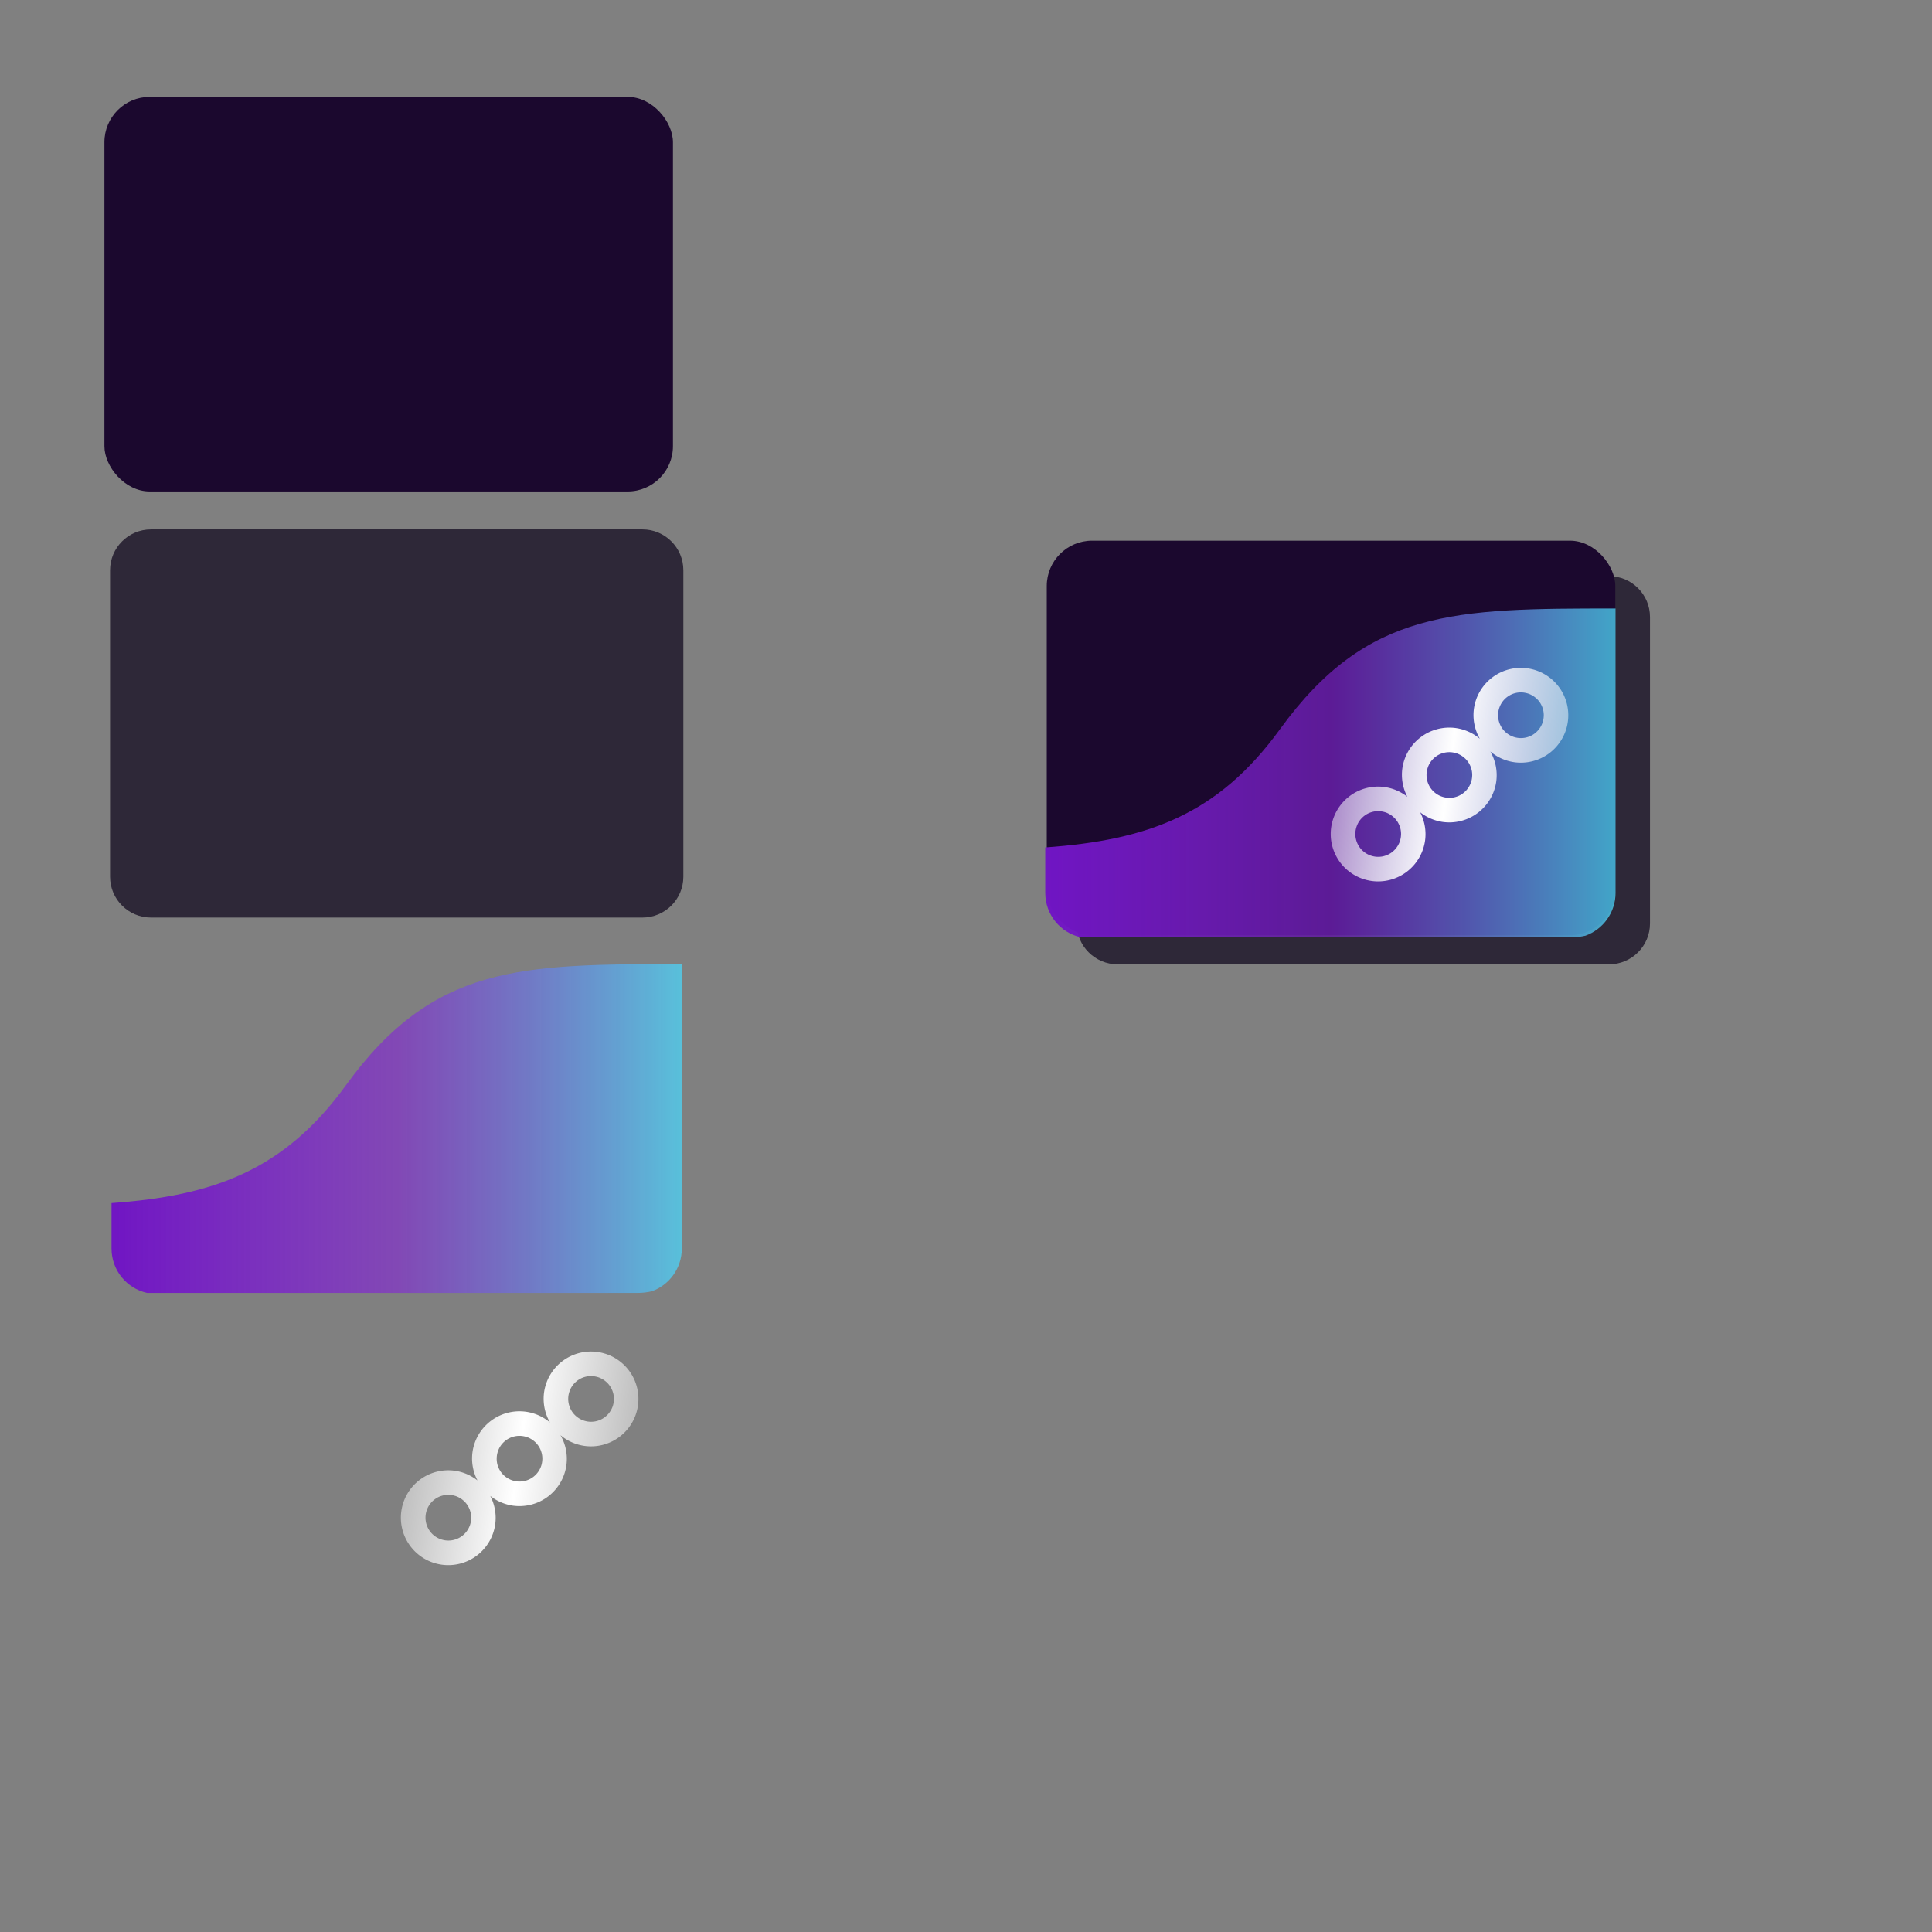 <?xml version="1.0" encoding="UTF-8" standalone="no"?>
<svg
   height="128px"
   viewBox="0 0 128 128"
   width="128px"
   version="1.1"
   id="svg2633"
   sodipodi:docname="io.github.fsobolev.Cavasik-Workspace.svg"
   inkscape:version="1.2.2 (b0a8486541, 2022-12-01)"
   inkscape:export-filename="../io.github.TheWisker.Cavasik.svg"
   inkscape:export-xdpi="96"
   inkscape:export-ydpi="96"
   xmlns:inkscape="http://www.inkscape.org/namespaces/inkscape"
   xmlns:sodipodi="http://sodipodi.sourceforge.net/DTD/sodipodi-0.dtd"
   xmlns:xlink="http://www.w3.org/1999/xlink"
   xmlns="http://www.w3.org/2000/svg"
   xmlns:svg="http://www.w3.org/2000/svg">
  <rect x="0" y="0" width="128" height="128" fill="#808080" stroke="none"/>
  <defs
     id="defs2637">
    <linearGradient
       inkscape:collect="always"
       id="linearGradient20537">
      <stop
         style="stop-color:#ffffff;stop-opacity:0.5;"
         offset="0"
         id="stop20533" />
      <stop
         style="stop-color:#ffffff;stop-opacity:1;"
         offset="0.497"
         id="stop20541" />
      <stop
         style="stop-color:#ffffff;stop-opacity:0.498;"
         offset="1"
         id="stop20535" />
    </linearGradient>
    <linearGradient
       inkscape:collect="always"
       id="linearGradient20160">
      <stop
         style="stop-color:#7015c3;stop-opacity:1;"
         offset="0"
         id="stop20156" />
      <stop
         style="stop-color:#8326d5;stop-opacity:0.624;"
         offset="0.5"
         id="stop20164" />
      <stop
         style="stop-color:#4dd3f5;stop-opacity:0.774;"
         offset="1"
         id="stop20158" />
    </linearGradient>
    <linearGradient
       inkscape:collect="always"
       xlink:href="#linearGradient20160"
       id="linearGradient20162"
       x1="87.796"
       y1="29.441"
       x2="125.577"
       y2="29.441"
       gradientUnits="userSpaceOnUse"
       gradientTransform="translate(-30.315,-3.511)" />
    <linearGradient
       inkscape:collect="always"
       xlink:href="#linearGradient20537"
       id="linearGradient20539"
       x1="92.059"
       y1="52.183"
       x2="106.617"
       y2="52.183"
       gradientUnits="userSpaceOnUse"
       gradientTransform="rotate(7.944,280.03,-69.429)" />
    <linearGradient
       inkscape:collect="always"
       xlink:href="#linearGradient20160"
       id="linearGradient412"
       gradientUnits="userSpaceOnUse"
       gradientTransform="translate(-80.407,45.328)"
       x1="87.796"
       y1="29.441"
       x2="125.577"
       y2="29.441" />
    <linearGradient
       inkscape:collect="always"
       xlink:href="#linearGradient20537"
       id="linearGradient414"
       gradientUnits="userSpaceOnUse"
       gradientTransform="rotate(7.944,-253.11,-393.021)"
       x1="92.059"
       y1="52.183"
       x2="106.617"
       y2="52.183" />
  </defs>
  <sodipodi:namedview
     id="namedview2635"
     pagecolor="#505050"
     bordercolor="#ffffff"
     borderopacity="1"
     inkscape:showpageshadow="0"
     inkscape:pageopacity="0"
     inkscape:pagecheckerboard="1"
     inkscape:deskcolor="#505050"
     showgrid="false"
     inkscape:zoom="8"
     inkscape:cx="50.25"
     inkscape:cy="61.1875"
     inkscape:window-width="1920"
     inkscape:window-height="1018"
     inkscape:window-x="0"
     inkscape:window-y="0"
     inkscape:window-maximized="1"
     inkscape:current-layer="svg2633" />
  <linearGradient
     id="a"
     gradientUnits="userSpaceOnUse"
     x1="8"
     x2="120"
     y1="116"
     y2="116"
     gradientTransform="matrix(0.345,0,0,0.346,86.495,2.035)">
    <stop
       offset="0"
       stop-color="#1a5fb4"
       id="stop2592" />
    <stop
       offset="0.033"
       stop-color="#3584e4"
       id="stop2594" />
    <stop
       offset="0.071"
       stop-color="#1a5fb4"
       id="stop2596" />
    <stop
       offset="0.929"
       stop-color="#1a5fb4"
       id="stop2598" />
    <stop
       offset="0.964"
       stop-color="#3584e4"
       id="stop2600" />
    <stop
       offset="1"
       stop-color="#1a5fb4"
       id="stop2602" />
  </linearGradient>
  <g
     id="g424"
     transform="translate(11.769,25.278)">
    <path
       d="m 62.278,12.893 h 32.555 c 1.498,0 2.713,1.212 2.713,2.707 v 20.305 c 0,1.495 -1.215,2.707 -2.713,2.707 H 62.278 c -1.498,0 -2.713,-1.212 -2.713,-2.707 V 15.6 c 0,-1.495 1.215,-2.707 2.713,-2.707 z m 0,0"
       fill="url(#a)"
       id="path2617"
       style="fill:#2e2838;fill-opacity:1;stroke-width:0.339" />
    <rect
       style="fill:#1b082e;fill-opacity:1"
       id="rect2751"
       width="37.666"
       height="26.14"
       x="57.582"
       y="10.544"
       rx="3"
       ry="3" />
    <path
       id="rect2751-3"
       style="fill:url(#linearGradient20162);fill-opacity:1;stroke-width:1.005"
       d="m 95.263,15.037 c -10.7,-1.97e-4 -16.449,0.027 -22.238,8.008 -4.101,5.654 -8.764,7.34 -15.543,7.823 v 3.007 c 0,1.447 1.006,2.649 2.357,2.946 h 32.505 c 0.325,0 0.637,-0.038 0.933,-0.108 1.16,-0.419 1.987,-1.527 1.987,-2.838 z" />
    <path
       id="path20336"
       style="fill:url(#linearGradient20539);fill-opacity:1"
       d="m 89.427,19 a 3.141,3.141 0 0 0 -3.545,2.676 3.141,3.141 0 0 0 0.392,1.993 3.141,3.141 0 0 0 -1.589,-0.711 3.141,3.141 0 0 0 -3.545,2.676 3.141,3.141 0 0 0 0.33,1.876 3.141,3.141 0 0 0 -1.5,-0.643 3.141,3.141 0 0 0 -3.545,2.676 3.141,3.141 0 0 0 2.676,3.545 3.141,3.141 0 0 0 3.545,-2.676 3.141,3.141 0 0 0 -0.328,-1.876 3.141,3.141 0 0 0 1.498,0.643 3.141,3.141 0 0 0 3.545,-2.676 3.141,3.141 0 0 0 -0.392,-1.993 3.141,3.141 0 0 0 1.589,0.711 3.141,3.141 0 0 0 3.545,-2.676 3.141,3.141 0 0 0 -2.676,-3.545 z m -0.225,1.611 a 1.514,1.514 0 0 1 0.108,0.019 1.514,1.514 0 0 1 0.105,0.026 1.514,1.514 0 0 1 0.102,0.032 1.514,1.514 0 0 1 0.101,0.042 1.514,1.514 0 0 1 0.096,0.049 1.514,1.514 0 0 1 0.093,0.054 1.514,1.514 0 0 1 0.09,0.062 1.514,1.514 0 0 1 0.083,0.067 1.514,1.514 0 0 1 0.081,0.072 1.514,1.514 0 0 1 0.074,0.079 1.514,1.514 0 0 1 0.067,0.084 1.514,1.514 0 0 1 0.063,0.088 1.514,1.514 0 0 1 0.056,0.093 1.514,1.514 0 0 1 0.048,0.097 1.514,1.514 0 0 1 0.043,0.099 1.514,1.514 0 0 1 0.033,0.103 1.514,1.514 0 0 1 0.029,0.105 1.514,1.514 0 0 1 0.019,0.105 1.514,1.514 0 0 1 0.012,0.108 1.514,1.514 0 0 1 0.005,0.107 1.514,1.514 0 0 1 -0.005,0.108 1.514,1.514 0 0 1 -0.011,0.109 1.514,1.514 0 0 1 -0.068,0.288 1.514,1.514 0 0 1 -0.126,0.268 1.514,1.514 0 0 1 -0.174,0.24 1.514,1.514 0 0 1 -0.219,0.202 1.514,1.514 0 0 1 -0.252,0.154 1.514,1.514 0 0 1 -0.279,0.103 1.514,1.514 0 0 1 -0.292,0.046 1.514,1.514 0 0 1 -0.298,-0.012 1.514,1.514 0 0 1 -0.288,-0.07 1.514,1.514 0 0 1 -0.269,-0.124 1.514,1.514 0 0 1 -0.24,-0.175 1.514,1.514 0 0 1 -0.202,-0.218 1.514,1.514 0 0 1 -0.154,-0.254 1.514,1.514 0 0 1 -0.103,-0.279 1.514,1.514 0 0 1 -0.046,-0.292 1.514,1.514 0 0 1 0.012,-0.296 1.514,1.514 0 0 1 0.07,-0.288 1.514,1.514 0 0 1 0.124,-0.271 1.514,1.514 0 0 1 0.175,-0.24 1.514,1.514 0 0 1 0.217,-0.2 1.514,1.514 0 0 1 0.254,-0.156 1.514,1.514 0 0 1 0.278,-0.101 1.514,1.514 0 0 1 0.292,-0.046 1.514,1.514 0 0 1 0.296,0.012 z m -4.741,3.959 a 1.514,1.514 0 0 1 0.108,0.019 1.514,1.514 0 0 1 0.105,0.026 1.514,1.514 0 0 1 0.102,0.032 1.514,1.514 0 0 1 0.101,0.042 1.514,1.514 0 0 1 0.096,0.049 1.514,1.514 0 0 1 0.093,0.054 1.514,1.514 0 0 1 0.09,0.062 1.514,1.514 0 0 1 0.083,0.067 1.514,1.514 0 0 1 0.081,0.072 1.514,1.514 0 0 1 0.074,0.079 1.514,1.514 0 0 1 0.067,0.084 1.514,1.514 0 0 1 0.063,0.088 1.514,1.514 0 0 1 0.056,0.093 1.514,1.514 0 0 1 0.048,0.097 1.514,1.514 0 0 1 0.043,0.099 1.514,1.514 0 0 1 0.033,0.103 1.514,1.514 0 0 1 0.029,0.105 1.514,1.514 0 0 1 0.019,0.105 1.514,1.514 0 0 1 0.012,0.108 1.514,1.514 0 0 1 0.005,0.107 1.514,1.514 0 0 1 -0.005,0.108 1.514,1.514 0 0 1 -0.011,0.109 1.514,1.514 0 0 1 -0.068,0.288 1.514,1.514 0 0 1 -0.126,0.268 1.514,1.514 0 0 1 -0.174,0.24 1.514,1.514 0 0 1 -0.219,0.202 1.514,1.514 0 0 1 -0.252,0.154 1.514,1.514 0 0 1 -0.279,0.103 1.514,1.514 0 0 1 -0.292,0.046 1.514,1.514 0 0 1 -0.298,-0.012 1.514,1.514 0 0 1 -0.288,-0.07 1.514,1.514 0 0 1 -0.269,-0.124 1.514,1.514 0 0 1 -0.24,-0.175 1.514,1.514 0 0 1 -0.202,-0.218 1.514,1.514 0 0 1 -0.154,-0.254 1.514,1.514 0 0 1 -0.103,-0.279 1.514,1.514 0 0 1 -0.044,-0.292 1.514,1.514 0 0 1 0.012,-0.296 1.514,1.514 0 0 1 0.07,-0.288 1.514,1.514 0 0 1 0.123,-0.271 1.514,1.514 0 0 1 0.175,-0.24 1.514,1.514 0 0 1 0.217,-0.2 1.514,1.514 0 0 1 0.254,-0.156 1.514,1.514 0 0 1 0.278,-0.101 1.514,1.514 0 0 1 0.292,-0.046 1.514,1.514 0 0 1 0.296,0.012 z m -4.714,3.909 a 1.514,1.514 0 0 1 0.108,0.019 1.514,1.514 0 0 1 0.105,0.026 1.514,1.514 0 0 1 0.102,0.032 1.514,1.514 0 0 1 0.101,0.042 1.514,1.514 0 0 1 0.096,0.049 1.514,1.514 0 0 1 0.093,0.054 1.514,1.514 0 0 1 0.09,0.062 1.514,1.514 0 0 1 0.083,0.067 1.514,1.514 0 0 1 0.081,0.072 1.514,1.514 0 0 1 0.074,0.079 1.514,1.514 0 0 1 0.067,0.084 1.514,1.514 0 0 1 0.063,0.088 1.514,1.514 0 0 1 0.056,0.093 1.514,1.514 0 0 1 0.048,0.097 1.514,1.514 0 0 1 0.043,0.099 1.514,1.514 0 0 1 0.033,0.103 1.514,1.514 0 0 1 0.029,0.105 1.514,1.514 0 0 1 0.019,0.105 1.514,1.514 0 0 1 0.012,0.108 1.514,1.514 0 0 1 0.005,0.107 1.514,1.514 0 0 1 -0.005,0.108 1.514,1.514 0 0 1 -0.011,0.109 1.514,1.514 0 0 1 -0.068,0.288 1.514,1.514 0 0 1 -0.126,0.268 1.514,1.514 0 0 1 -0.174,0.24 1.514,1.514 0 0 1 -0.219,0.202 1.514,1.514 0 0 1 -0.252,0.154 1.514,1.514 0 0 1 -0.279,0.103 1.514,1.514 0 0 1 -0.292,0.046 1.514,1.514 0 0 1 -0.298,-0.012 1.514,1.514 0 0 1 -0.288,-0.07 1.514,1.514 0 0 1 -0.269,-0.124 1.514,1.514 0 0 1 -0.24,-0.175 1.514,1.514 0 0 1 -0.202,-0.218 1.514,1.514 0 0 1 -0.154,-0.254 1.514,1.514 0 0 1 -0.103,-0.279 1.514,1.514 0 0 1 -0.046,-0.292 1.514,1.514 0 0 1 0.012,-0.296 1.514,1.514 0 0 1 0.07,-0.288 1.514,1.514 0 0 1 0.124,-0.271 1.514,1.514 0 0 1 0.175,-0.24 1.514,1.514 0 0 1 0.217,-0.2 1.514,1.514 0 0 1 0.254,-0.156 1.514,1.514 0 0 1 0.278,-0.101 1.514,1.514 0 0 1 0.292,-0.046 1.514,1.514 0 0 1 0.296,0.012 z" />
  </g>
  <path
     d="m 10.005,35.073 h 32.555 c 1.498,0 2.713,1.212 2.713,2.707 v 20.305 c 0,1.495 -1.215,2.707 -2.713,2.707 H 10.005 c -1.498,0 -2.713,-1.212 -2.713,-2.707 V 37.781 c 0,-1.495 1.215,-2.707 2.713,-2.707 z m 0,0"
     fill="url(#a)"
     id="path2617-6"
     style="fill:#2e2838;fill-opacity:1;stroke-width:0.339" />
  <rect
     style="fill:#1b082e;fill-opacity:1"
     id="rect2751-2"
     width="37.666"
     height="26.14"
     x="6.918"
     y="6.42"
     rx="3"
     ry="3" />
  <path
     id="rect2751-3-9"
     style="fill:url(#linearGradient412);fill-opacity:1;stroke-width:1.005"
     d="m 45.17,63.876 c -10.7,-1.97e-4 -16.449,0.027 -22.238,8.008 -4.101,5.654 -8.764,7.34 -15.543,7.823 v 3.007 c 0,1.447 1.006,2.649 2.357,2.946 H 42.251 c 0.325,0 0.637,-0.038 0.933,-0.108 1.16,-0.419 1.987,-1.527 1.987,-2.838 z" />
  <path
     id="path20336-1"
     style="fill:url(#linearGradient414);fill-opacity:1"
     d="m 39.591,89.574 a 3.141,3.141 0 0 0 -3.545,2.676 3.141,3.141 0 0 0 0.392,1.993 3.141,3.141 0 0 0 -1.589,-0.711 3.141,3.141 0 0 0 -3.545,2.676 3.141,3.141 0 0 0 0.33,1.876 3.141,3.141 0 0 0 -1.5,-0.643 3.141,3.141 0 0 0 -3.545,2.676 3.141,3.141 0 0 0 2.676,3.545 3.141,3.141 0 0 0 3.545,-2.676 3.141,3.141 0 0 0 -0.328,-1.876 3.141,3.141 0 0 0 1.498,0.643 3.141,3.141 0 0 0 3.545,-2.676 3.141,3.141 0 0 0 -0.392,-1.993 3.141,3.141 0 0 0 1.589,0.711 3.141,3.141 0 0 0 3.545,-2.676 3.141,3.141 0 0 0 -2.676,-3.545 z m -0.225,1.611 a 1.514,1.514 0 0 1 0.108,0.019 1.514,1.514 0 0 1 0.105,0.026 1.514,1.514 0 0 1 0.102,0.032 1.514,1.514 0 0 1 0.101,0.042 1.514,1.514 0 0 1 0.096,0.049 1.514,1.514 0 0 1 0.093,0.054 1.514,1.514 0 0 1 0.09,0.062 1.514,1.514 0 0 1 0.083,0.067 1.514,1.514 0 0 1 0.081,0.072 1.514,1.514 0 0 1 0.074,0.079 1.514,1.514 0 0 1 0.067,0.084 1.514,1.514 0 0 1 0.063,0.088 1.514,1.514 0 0 1 0.056,0.093 1.514,1.514 0 0 1 0.048,0.097 1.514,1.514 0 0 1 0.043,0.099 1.514,1.514 0 0 1 0.033,0.103 1.514,1.514 0 0 1 0.029,0.105 1.514,1.514 0 0 1 0.019,0.105 1.514,1.514 0 0 1 0.012,0.108 1.514,1.514 0 0 1 0.005,0.107 1.514,1.514 0 0 1 -0.005,0.108 1.514,1.514 0 0 1 -0.011,0.109 1.514,1.514 0 0 1 -0.068,0.288 1.514,1.514 0 0 1 -0.126,0.268 1.514,1.514 0 0 1 -0.174,0.24 1.514,1.514 0 0 1 -0.219,0.202 1.514,1.514 0 0 1 -0.252,0.154 1.514,1.514 0 0 1 -0.279,0.103 1.514,1.514 0 0 1 -0.292,0.046 1.514,1.514 0 0 1 -0.298,-0.012 1.514,1.514 0 0 1 -0.288,-0.07 1.514,1.514 0 0 1 -0.269,-0.124 1.514,1.514 0 0 1 -0.24,-0.175 1.514,1.514 0 0 1 -0.202,-0.218 1.514,1.514 0 0 1 -0.154,-0.254 1.514,1.514 0 0 1 -0.103,-0.279 1.514,1.514 0 0 1 -0.046,-0.292 1.514,1.514 0 0 1 0.012,-0.296 1.514,1.514 0 0 1 0.07,-0.288 1.514,1.514 0 0 1 0.124,-0.271 1.514,1.514 0 0 1 0.175,-0.24 1.514,1.514 0 0 1 0.217,-0.2 1.514,1.514 0 0 1 0.254,-0.156 1.514,1.514 0 0 1 0.278,-0.101 1.514,1.514 0 0 1 0.292,-0.046 1.514,1.514 0 0 1 0.296,0.012 z m -4.741,3.959 a 1.514,1.514 0 0 1 0.108,0.019 1.514,1.514 0 0 1 0.105,0.026 1.514,1.514 0 0 1 0.102,0.032 1.514,1.514 0 0 1 0.101,0.042 1.514,1.514 0 0 1 0.096,0.049 1.514,1.514 0 0 1 0.093,0.054 1.514,1.514 0 0 1 0.09,0.062 1.514,1.514 0 0 1 0.083,0.067 1.514,1.514 0 0 1 0.081,0.072 1.514,1.514 0 0 1 0.074,0.079 1.514,1.514 0 0 1 0.067,0.084 1.514,1.514 0 0 1 0.063,0.088 1.514,1.514 0 0 1 0.056,0.093 1.514,1.514 0 0 1 0.048,0.097 1.514,1.514 0 0 1 0.043,0.099 1.514,1.514 0 0 1 0.033,0.103 1.514,1.514 0 0 1 0.029,0.105 1.514,1.514 0 0 1 0.019,0.105 1.514,1.514 0 0 1 0.012,0.108 1.514,1.514 0 0 1 0.005,0.107 1.514,1.514 0 0 1 -0.005,0.108 1.514,1.514 0 0 1 -0.011,0.109 1.514,1.514 0 0 1 -0.068,0.288 1.514,1.514 0 0 1 -0.126,0.268 1.514,1.514 0 0 1 -0.174,0.24 1.514,1.514 0 0 1 -0.219,0.202 1.514,1.514 0 0 1 -0.252,0.154 1.514,1.514 0 0 1 -0.279,0.103 1.514,1.514 0 0 1 -0.292,0.046 1.514,1.514 0 0 1 -0.298,-0.012 1.514,1.514 0 0 1 -0.288,-0.07 1.514,1.514 0 0 1 -0.269,-0.124 1.514,1.514 0 0 1 -0.24,-0.175 1.514,1.514 0 0 1 -0.202,-0.218 1.514,1.514 0 0 1 -0.154,-0.254 1.514,1.514 0 0 1 -0.103,-0.279 1.514,1.514 0 0 1 -0.044,-0.292 1.514,1.514 0 0 1 0.012,-0.296 1.514,1.514 0 0 1 0.07,-0.288 1.514,1.514 0 0 1 0.123,-0.271 1.514,1.514 0 0 1 0.175,-0.24 1.514,1.514 0 0 1 0.217,-0.2 1.514,1.514 0 0 1 0.254,-0.156 1.514,1.514 0 0 1 0.278,-0.101 1.514,1.514 0 0 1 0.292,-0.046 1.514,1.514 0 0 1 0.296,0.012 z m -4.714,3.909 a 1.514,1.514 0 0 1 0.108,0.019 1.514,1.514 0 0 1 0.105,0.026 1.514,1.514 0 0 1 0.102,0.032 1.514,1.514 0 0 1 0.101,0.042 1.514,1.514 0 0 1 0.096,0.049 1.514,1.514 0 0 1 0.093,0.054 1.514,1.514 0 0 1 0.09,0.062 1.514,1.514 0 0 1 0.083,0.067 1.514,1.514 0 0 1 0.081,0.072 1.514,1.514 0 0 1 0.074,0.079 1.514,1.514 0 0 1 0.067,0.084 1.514,1.514 0 0 1 0.063,0.088 1.514,1.514 0 0 1 0.056,0.093 1.514,1.514 0 0 1 0.048,0.097 1.514,1.514 0 0 1 0.043,0.099 1.514,1.514 0 0 1 0.033,0.103 1.514,1.514 0 0 1 0.029,0.105 1.514,1.514 0 0 1 0.019,0.105 1.514,1.514 0 0 1 0.012,0.108 1.514,1.514 0 0 1 0.005,0.107 1.514,1.514 0 0 1 -0.005,0.108 1.514,1.514 0 0 1 -0.011,0.109 1.514,1.514 0 0 1 -0.068,0.288 1.514,1.514 0 0 1 -0.126,0.268 1.514,1.514 0 0 1 -0.174,0.24 1.514,1.514 0 0 1 -0.219,0.202 1.514,1.514 0 0 1 -0.252,0.154 1.514,1.514 0 0 1 -0.279,0.103 1.514,1.514 0 0 1 -0.292,0.046 1.514,1.514 0 0 1 -0.298,-0.012 1.514,1.514 0 0 1 -0.288,-0.07 1.514,1.514 0 0 1 -0.269,-0.124 1.514,1.514 0 0 1 -0.24,-0.175 1.514,1.514 0 0 1 -0.202,-0.218 1.514,1.514 0 0 1 -0.154,-0.254 1.514,1.514 0 0 1 -0.103,-0.279 1.514,1.514 0 0 1 -0.046,-0.292 1.514,1.514 0 0 1 0.012,-0.296 1.514,1.514 0 0 1 0.07,-0.288 1.514,1.514 0 0 1 0.124,-0.271 1.514,1.514 0 0 1 0.175,-0.24 1.514,1.514 0 0 1 0.217,-0.2 1.514,1.514 0 0 1 0.254,-0.156 1.514,1.514 0 0 1 0.278,-0.101 1.514,1.514 0 0 1 0.292,-0.046 1.514,1.514 0 0 1 0.296,0.012 z" />
</svg>

